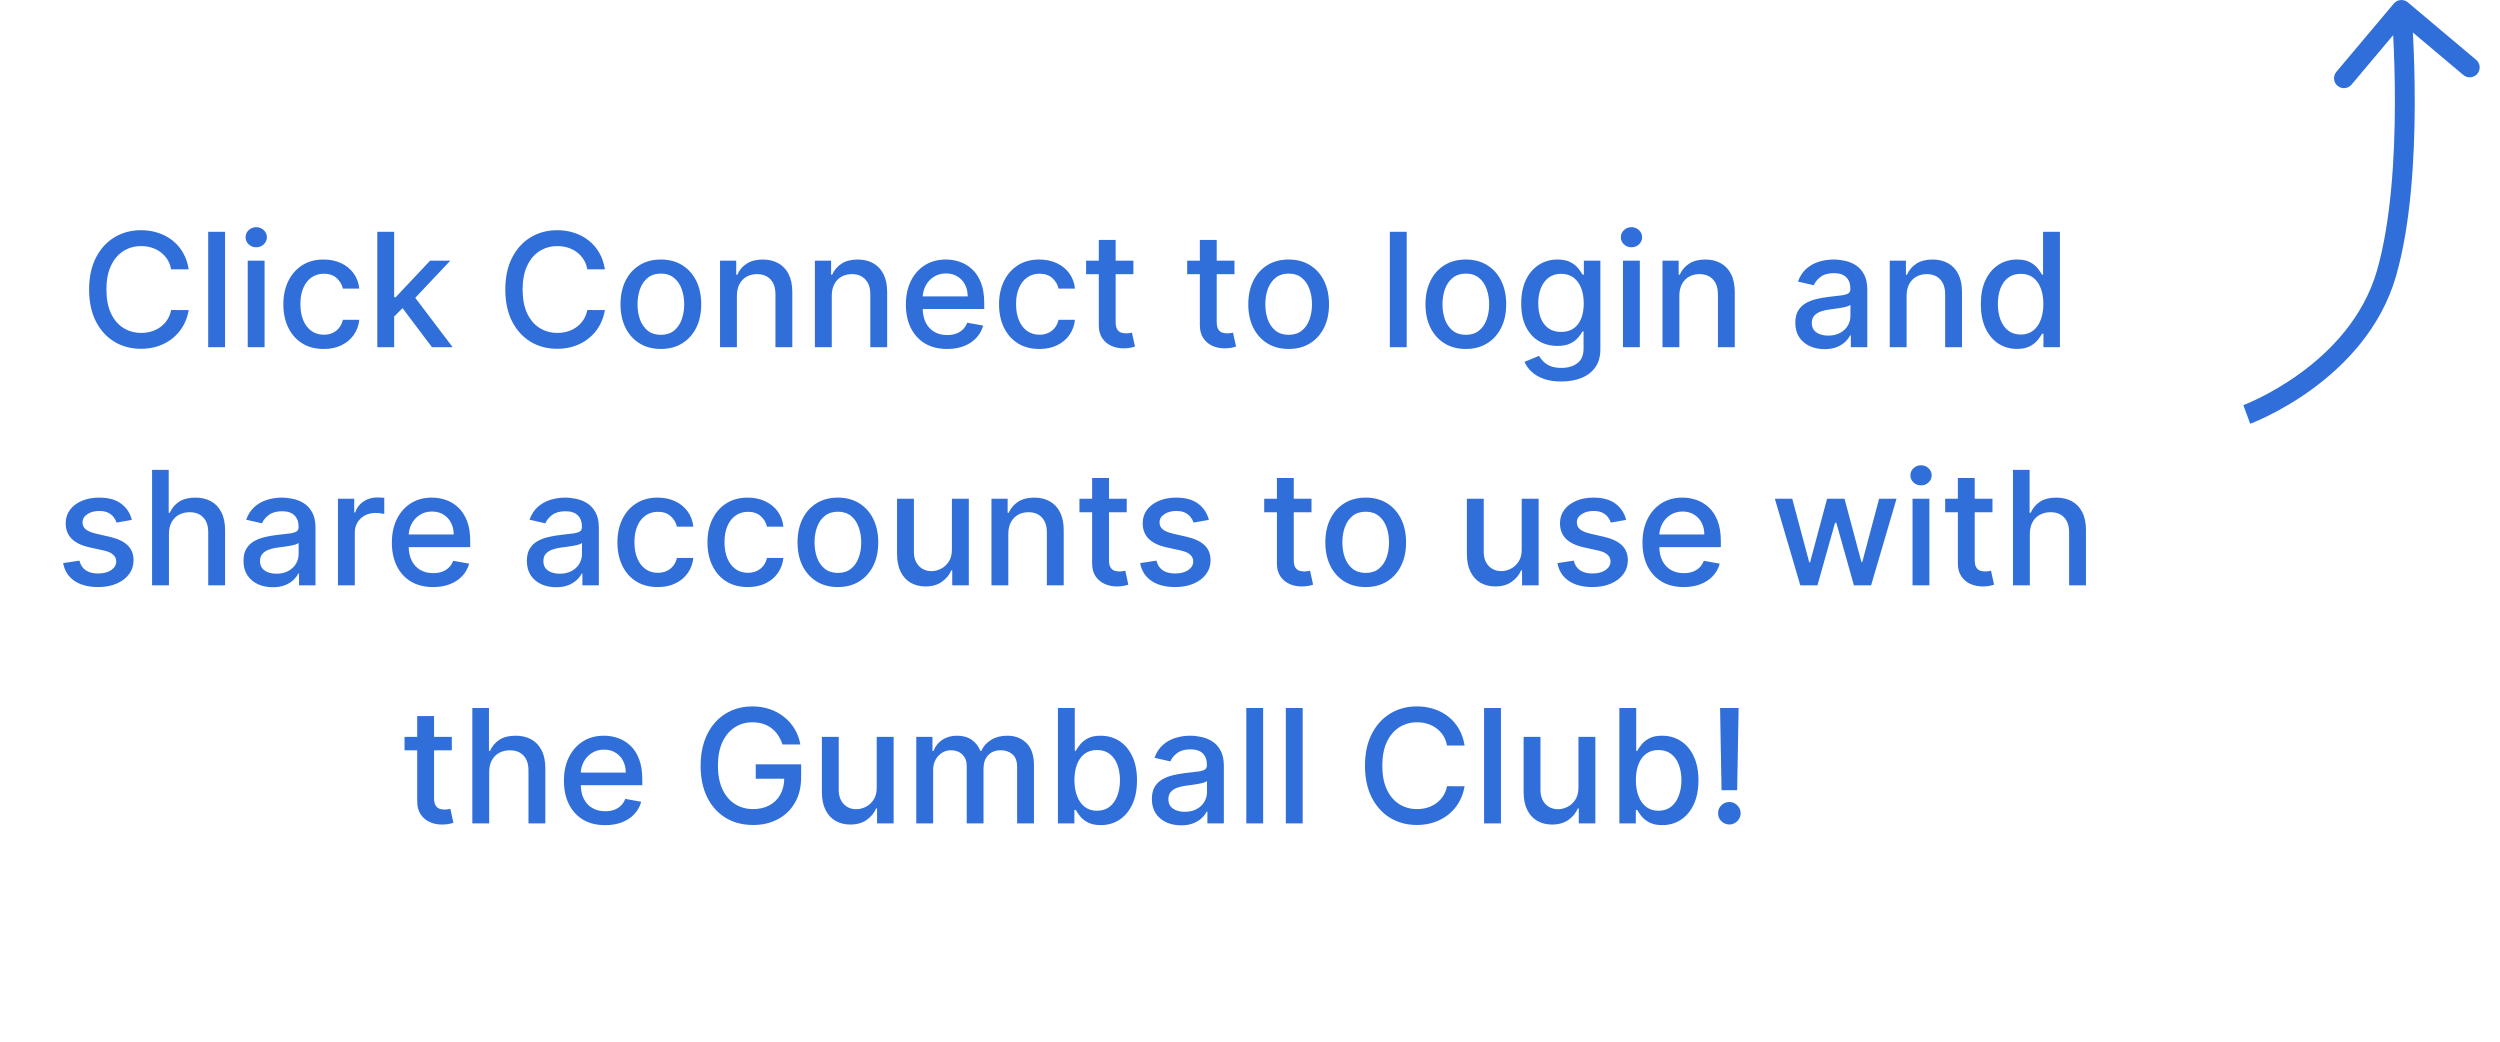 <svg width="252" height="105" viewBox="0 0 252 105" fill="none" xmlns="http://www.w3.org/2000/svg">
    <path
        d="M19.021 27.148H17.249C17.18 26.769 17.053 26.436 16.868 26.148C16.682 25.86 16.455 25.616 16.186 25.415C15.917 25.214 15.616 25.062 15.283 24.96C14.953 24.858 14.603 24.807 14.232 24.807C13.561 24.807 12.961 24.975 12.43 25.312C11.904 25.65 11.487 26.144 11.18 26.796C10.877 27.447 10.726 28.242 10.726 29.182C10.726 30.129 10.877 30.928 11.18 31.579C11.487 32.231 11.906 32.724 12.436 33.057C12.966 33.39 13.563 33.557 14.226 33.557C14.593 33.557 14.942 33.508 15.271 33.409C15.605 33.307 15.906 33.157 16.175 32.96C16.444 32.763 16.671 32.523 16.857 32.239C17.046 31.951 17.177 31.621 17.249 31.25L19.021 31.256C18.927 31.828 18.743 32.354 18.47 32.835C18.201 33.312 17.855 33.725 17.43 34.074C17.01 34.419 16.529 34.686 15.987 34.875C15.445 35.064 14.855 35.159 14.214 35.159C13.207 35.159 12.309 34.92 11.521 34.443C10.733 33.962 10.112 33.275 9.658 32.381C9.207 31.487 8.982 30.421 8.982 29.182C8.982 27.939 9.209 26.873 9.663 25.983C10.118 25.089 10.739 24.403 11.527 23.926C12.315 23.445 13.211 23.204 14.214 23.204C14.832 23.204 15.408 23.294 15.942 23.472C16.48 23.646 16.963 23.903 17.391 24.244C17.819 24.581 18.173 24.994 18.453 25.483C18.733 25.968 18.923 26.523 19.021 27.148ZM22.685 23.364V35H20.986V23.364H22.685ZM24.97 35V26.273H26.669V35H24.97ZM25.828 24.926C25.533 24.926 25.279 24.828 25.067 24.631C24.858 24.43 24.754 24.191 24.754 23.915C24.754 23.634 24.858 23.396 25.067 23.199C25.279 22.998 25.533 22.898 25.828 22.898C26.124 22.898 26.375 22.998 26.584 23.199C26.796 23.396 26.902 23.634 26.902 23.915C26.902 24.191 26.796 24.43 26.584 24.631C26.375 24.828 26.124 24.926 25.828 24.926ZM32.631 35.176C31.786 35.176 31.059 34.985 30.449 34.602C29.843 34.216 29.377 33.684 29.051 33.006C28.725 32.328 28.562 31.551 28.562 30.676C28.562 29.79 28.729 29.008 29.062 28.329C29.396 27.648 29.866 27.116 30.472 26.733C31.078 26.35 31.792 26.159 32.614 26.159C33.276 26.159 33.867 26.282 34.386 26.528C34.905 26.771 35.324 27.112 35.642 27.551C35.964 27.991 36.155 28.504 36.216 29.091H34.562C34.472 28.682 34.263 28.329 33.938 28.034C33.615 27.739 33.184 27.591 32.642 27.591C32.169 27.591 31.754 27.716 31.398 27.966C31.046 28.212 30.771 28.564 30.574 29.023C30.377 29.477 30.278 30.015 30.278 30.636C30.278 31.273 30.375 31.822 30.568 32.284C30.761 32.746 31.034 33.104 31.386 33.358C31.742 33.612 32.161 33.739 32.642 33.739C32.964 33.739 33.256 33.68 33.517 33.562C33.782 33.441 34.004 33.269 34.182 33.045C34.364 32.822 34.49 32.553 34.562 32.239H36.216C36.155 32.803 35.972 33.307 35.665 33.75C35.358 34.193 34.947 34.542 34.432 34.795C33.92 35.049 33.32 35.176 32.631 35.176ZM39.595 32.04L39.584 29.966H39.879L43.356 26.273H45.391L41.425 30.477H41.158L39.595 32.04ZM38.033 35V23.364H39.731V35H38.033ZM43.544 35L40.419 30.852L41.59 29.665L45.629 35H43.544ZM60.974 27.148H59.202C59.133 26.769 59.007 26.436 58.821 26.148C58.635 25.86 58.408 25.616 58.139 25.415C57.87 25.214 57.569 25.062 57.236 24.96C56.906 24.858 56.556 24.807 56.185 24.807C55.514 24.807 54.914 24.975 54.383 25.312C53.857 25.65 53.44 26.144 53.133 26.796C52.831 27.447 52.679 28.242 52.679 29.182C52.679 30.129 52.831 30.928 53.133 31.579C53.44 32.231 53.859 32.724 54.389 33.057C54.919 33.39 55.516 33.557 56.179 33.557C56.546 33.557 56.895 33.508 57.224 33.409C57.558 33.307 57.859 33.157 58.128 32.96C58.397 32.763 58.624 32.523 58.81 32.239C58.999 31.951 59.13 31.621 59.202 31.25L60.974 31.256C60.88 31.828 60.696 32.354 60.423 32.835C60.154 33.312 59.808 33.725 59.383 34.074C58.963 34.419 58.482 34.686 57.94 34.875C57.399 35.064 56.808 35.159 56.168 35.159C55.16 35.159 54.262 34.92 53.474 34.443C52.687 33.962 52.065 33.275 51.611 32.381C51.16 31.487 50.935 30.421 50.935 29.182C50.935 27.939 51.162 26.873 51.617 25.983C52.071 25.089 52.692 24.403 53.48 23.926C54.268 23.445 55.164 23.204 56.168 23.204C56.785 23.204 57.361 23.294 57.895 23.472C58.433 23.646 58.916 23.903 59.344 24.244C59.772 24.581 60.126 24.994 60.406 25.483C60.687 25.968 60.876 26.523 60.974 27.148ZM66.615 35.176C65.797 35.176 65.083 34.989 64.473 34.614C63.863 34.239 63.39 33.714 63.053 33.04C62.715 32.365 62.547 31.578 62.547 30.676C62.547 29.771 62.715 28.979 63.053 28.301C63.39 27.623 63.863 27.097 64.473 26.722C65.083 26.347 65.797 26.159 66.615 26.159C67.433 26.159 68.147 26.347 68.757 26.722C69.367 27.097 69.84 27.623 70.178 28.301C70.515 28.979 70.683 29.771 70.683 30.676C70.683 31.578 70.515 32.365 70.178 33.04C69.84 33.714 69.367 34.239 68.757 34.614C68.147 34.989 67.433 35.176 66.615 35.176ZM66.621 33.75C67.151 33.75 67.59 33.61 67.939 33.33C68.287 33.049 68.545 32.676 68.712 32.21C68.882 31.744 68.967 31.231 68.967 30.671C68.967 30.114 68.882 29.602 68.712 29.136C68.545 28.667 68.287 28.29 67.939 28.006C67.59 27.722 67.151 27.579 66.621 27.579C66.087 27.579 65.644 27.722 65.291 28.006C64.943 28.29 64.683 28.667 64.513 29.136C64.346 29.602 64.263 30.114 64.263 30.671C64.263 31.231 64.346 31.744 64.513 32.21C64.683 32.676 64.943 33.049 65.291 33.33C65.644 33.61 66.087 33.75 66.621 33.75ZM74.278 29.818V35H72.579V26.273H74.21V27.693H74.318C74.519 27.231 74.833 26.86 75.261 26.579C75.693 26.299 76.237 26.159 76.892 26.159C77.487 26.159 78.008 26.284 78.454 26.534C78.901 26.78 79.248 27.148 79.494 27.636C79.74 28.125 79.864 28.729 79.864 29.449V35H78.165V29.653C78.165 29.021 78 28.526 77.671 28.171C77.341 27.811 76.888 27.631 76.312 27.631C75.919 27.631 75.568 27.716 75.261 27.886C74.958 28.057 74.718 28.307 74.54 28.636C74.365 28.962 74.278 29.356 74.278 29.818ZM83.841 29.818V35H82.142V26.273H83.773V27.693H83.881C84.081 27.231 84.396 26.86 84.824 26.579C85.256 26.299 85.799 26.159 86.454 26.159C87.049 26.159 87.57 26.284 88.017 26.534C88.464 26.78 88.811 27.148 89.057 27.636C89.303 28.125 89.426 28.729 89.426 29.449V35H87.727V29.653C87.727 29.021 87.562 28.526 87.233 28.171C86.903 27.811 86.451 27.631 85.875 27.631C85.481 27.631 85.131 27.716 84.824 27.886C84.521 28.057 84.28 28.307 84.102 28.636C83.928 28.962 83.841 29.356 83.841 29.818ZM95.466 35.176C94.606 35.176 93.865 34.992 93.244 34.625C92.627 34.254 92.15 33.733 91.812 33.062C91.479 32.388 91.312 31.599 91.312 30.693C91.312 29.799 91.479 29.011 91.812 28.329C92.15 27.648 92.619 27.116 93.222 26.733C93.828 26.35 94.536 26.159 95.347 26.159C95.839 26.159 96.316 26.241 96.778 26.403C97.24 26.566 97.655 26.822 98.023 27.171C98.39 27.519 98.68 27.972 98.892 28.528C99.104 29.081 99.21 29.754 99.21 30.546V31.148H92.273V29.875H97.546C97.546 29.428 97.454 29.032 97.273 28.688C97.091 28.339 96.835 28.064 96.506 27.864C96.18 27.663 95.797 27.562 95.358 27.562C94.881 27.562 94.464 27.68 94.108 27.915C93.756 28.146 93.483 28.449 93.29 28.824C93.1 29.195 93.006 29.599 93.006 30.034V31.028C93.006 31.612 93.108 32.108 93.312 32.517C93.521 32.926 93.811 33.239 94.182 33.455C94.553 33.667 94.987 33.773 95.483 33.773C95.805 33.773 96.099 33.727 96.364 33.636C96.629 33.542 96.858 33.401 97.051 33.216C97.244 33.03 97.392 32.801 97.494 32.528L99.102 32.818C98.974 33.292 98.742 33.706 98.409 34.062C98.079 34.415 97.665 34.689 97.165 34.886C96.669 35.08 96.102 35.176 95.466 35.176ZM104.771 35.176C103.927 35.176 103.199 34.985 102.589 34.602C101.983 34.216 101.518 33.684 101.192 33.006C100.866 32.328 100.703 31.551 100.703 30.676C100.703 29.79 100.87 29.008 101.203 28.329C101.536 27.648 102.006 27.116 102.612 26.733C103.218 26.35 103.932 26.159 104.754 26.159C105.417 26.159 106.008 26.282 106.527 26.528C107.046 26.771 107.464 27.112 107.783 27.551C108.105 27.991 108.296 28.504 108.357 29.091H106.703C106.612 28.682 106.404 28.329 106.078 28.034C105.756 27.739 105.324 27.591 104.783 27.591C104.309 27.591 103.894 27.716 103.538 27.966C103.186 28.212 102.911 28.564 102.714 29.023C102.518 29.477 102.419 30.015 102.419 30.636C102.419 31.273 102.516 31.822 102.709 32.284C102.902 32.746 103.175 33.104 103.527 33.358C103.883 33.612 104.302 33.739 104.783 33.739C105.105 33.739 105.396 33.68 105.658 33.562C105.923 33.441 106.144 33.269 106.322 33.045C106.504 32.822 106.631 32.553 106.703 32.239H108.357C108.296 32.803 108.112 33.307 107.805 33.75C107.499 34.193 107.088 34.542 106.572 34.795C106.061 35.049 105.461 35.176 104.771 35.176ZM114.247 26.273V27.636H109.48V26.273H114.247ZM110.759 24.182H112.457V32.438C112.457 32.767 112.507 33.015 112.605 33.182C112.704 33.345 112.83 33.456 112.986 33.517C113.145 33.574 113.317 33.602 113.503 33.602C113.639 33.602 113.759 33.593 113.861 33.574C113.963 33.555 114.043 33.54 114.099 33.528L114.406 34.932C114.308 34.97 114.168 35.008 113.986 35.045C113.804 35.087 113.577 35.11 113.304 35.114C112.857 35.121 112.44 35.042 112.054 34.875C111.668 34.708 111.355 34.451 111.116 34.102C110.878 33.754 110.759 33.316 110.759 32.79V24.182ZM124.435 26.273V27.636H119.668V26.273H124.435ZM120.946 24.182H122.645V32.438C122.645 32.767 122.694 33.015 122.793 33.182C122.891 33.345 123.018 33.456 123.173 33.517C123.332 33.574 123.505 33.602 123.69 33.602C123.827 33.602 123.946 33.593 124.048 33.574C124.151 33.555 124.23 33.54 124.287 33.528L124.594 34.932C124.495 34.97 124.355 35.008 124.173 35.045C123.991 35.087 123.764 35.11 123.491 35.114C123.045 35.121 122.628 35.042 122.241 34.875C121.855 34.708 121.543 34.451 121.304 34.102C121.065 33.754 120.946 33.316 120.946 32.79V24.182ZM129.896 35.176C129.078 35.176 128.364 34.989 127.754 34.614C127.144 34.239 126.671 33.714 126.334 33.04C125.997 32.365 125.828 31.578 125.828 30.676C125.828 29.771 125.997 28.979 126.334 28.301C126.671 27.623 127.144 27.097 127.754 26.722C128.364 26.347 129.078 26.159 129.896 26.159C130.714 26.159 131.429 26.347 132.038 26.722C132.648 27.097 133.122 27.623 133.459 28.301C133.796 28.979 133.964 29.771 133.964 30.676C133.964 31.578 133.796 32.365 133.459 33.04C133.122 33.714 132.648 34.239 132.038 34.614C131.429 34.989 130.714 35.176 129.896 35.176ZM129.902 33.75C130.432 33.75 130.872 33.61 131.22 33.33C131.569 33.049 131.826 32.676 131.993 32.21C132.163 31.744 132.249 31.231 132.249 30.671C132.249 30.114 132.163 29.602 131.993 29.136C131.826 28.667 131.569 28.29 131.22 28.006C130.872 27.722 130.432 27.579 129.902 27.579C129.368 27.579 128.925 27.722 128.572 28.006C128.224 28.29 127.964 28.667 127.794 29.136C127.627 29.602 127.544 30.114 127.544 30.671C127.544 31.231 127.627 31.744 127.794 32.21C127.964 32.676 128.224 33.049 128.572 33.33C128.925 33.61 129.368 33.75 129.902 33.75ZM141.794 23.364V35H140.095V23.364H141.794ZM147.756 35.176C146.938 35.176 146.223 34.989 145.614 34.614C145.004 34.239 144.53 33.714 144.193 33.04C143.856 32.365 143.688 31.578 143.688 30.676C143.688 29.771 143.856 28.979 144.193 28.301C144.53 27.623 145.004 27.097 145.614 26.722C146.223 26.347 146.938 26.159 147.756 26.159C148.574 26.159 149.288 26.347 149.898 26.722C150.508 27.097 150.981 27.623 151.318 28.301C151.655 28.979 151.824 29.771 151.824 30.676C151.824 31.578 151.655 32.365 151.318 33.04C150.981 33.714 150.508 34.239 149.898 34.614C149.288 34.989 148.574 35.176 147.756 35.176ZM147.761 33.75C148.292 33.75 148.731 33.61 149.08 33.33C149.428 33.049 149.686 32.676 149.852 32.21C150.023 31.744 150.108 31.231 150.108 30.671C150.108 30.114 150.023 29.602 149.852 29.136C149.686 28.667 149.428 28.29 149.08 28.006C148.731 27.722 148.292 27.579 147.761 27.579C147.227 27.579 146.784 27.722 146.432 28.006C146.083 28.29 145.824 28.667 145.653 29.136C145.487 29.602 145.403 30.114 145.403 30.671C145.403 31.231 145.487 31.744 145.653 32.21C145.824 32.676 146.083 33.049 146.432 33.33C146.784 33.61 147.227 33.75 147.761 33.75ZM157.379 38.455C156.686 38.455 156.089 38.364 155.589 38.182C155.093 38 154.688 37.76 154.374 37.46C154.059 37.161 153.824 36.833 153.669 36.477L155.129 35.875C155.232 36.042 155.368 36.218 155.538 36.403C155.713 36.593 155.947 36.754 156.243 36.886C156.542 37.019 156.927 37.085 157.396 37.085C158.04 37.085 158.572 36.928 158.993 36.614C159.413 36.303 159.624 35.807 159.624 35.125V33.409H159.516C159.413 33.595 159.266 33.801 159.072 34.028C158.883 34.256 158.622 34.453 158.288 34.619C157.955 34.786 157.521 34.869 156.987 34.869C156.298 34.869 155.677 34.708 155.124 34.386C154.574 34.061 154.139 33.581 153.817 32.949C153.499 32.312 153.339 31.53 153.339 30.602C153.339 29.674 153.497 28.879 153.811 28.216C154.129 27.553 154.565 27.046 155.118 26.693C155.671 26.337 156.298 26.159 156.999 26.159C157.54 26.159 157.978 26.25 158.311 26.432C158.644 26.61 158.904 26.818 159.089 27.057C159.279 27.296 159.425 27.506 159.527 27.688H159.652V26.273H161.317V35.193C161.317 35.943 161.143 36.559 160.794 37.04C160.446 37.521 159.974 37.877 159.379 38.108C158.788 38.339 158.122 38.455 157.379 38.455ZM157.362 33.46C157.851 33.46 158.264 33.347 158.601 33.119C158.942 32.888 159.199 32.559 159.374 32.131C159.552 31.699 159.641 31.182 159.641 30.579C159.641 29.992 159.554 29.475 159.379 29.028C159.205 28.581 158.949 28.233 158.612 27.983C158.275 27.729 157.858 27.602 157.362 27.602C156.851 27.602 156.425 27.735 156.084 28C155.743 28.261 155.485 28.617 155.311 29.068C155.141 29.519 155.055 30.023 155.055 30.579C155.055 31.151 155.143 31.653 155.317 32.085C155.491 32.517 155.749 32.854 156.089 33.097C156.434 33.339 156.858 33.46 157.362 33.46ZM163.595 35V26.273H165.294V35H163.595ZM164.453 24.926C164.158 24.926 163.904 24.828 163.692 24.631C163.483 24.43 163.379 24.191 163.379 23.915C163.379 23.634 163.483 23.396 163.692 23.199C163.904 22.998 164.158 22.898 164.453 22.898C164.749 22.898 165 22.998 165.209 23.199C165.421 23.396 165.527 23.634 165.527 23.915C165.527 24.191 165.421 24.43 165.209 24.631C165 24.828 164.749 24.926 164.453 24.926ZM169.278 29.818V35H167.58V26.273H169.21V27.693H169.318C169.519 27.231 169.833 26.86 170.261 26.579C170.693 26.299 171.237 26.159 171.892 26.159C172.487 26.159 173.008 26.284 173.455 26.534C173.902 26.78 174.248 27.148 174.494 27.636C174.741 28.125 174.864 28.729 174.864 29.449V35H173.165V29.653C173.165 29.021 173 28.526 172.67 28.171C172.341 27.811 171.888 27.631 171.312 27.631C170.919 27.631 170.568 27.716 170.261 27.886C169.958 28.057 169.718 28.307 169.54 28.636C169.366 28.962 169.278 29.356 169.278 29.818ZM183.916 35.193C183.363 35.193 182.863 35.091 182.416 34.886C181.969 34.678 181.615 34.377 181.354 33.983C181.096 33.589 180.967 33.106 180.967 32.534C180.967 32.042 181.062 31.636 181.251 31.318C181.441 31 181.696 30.748 182.018 30.562C182.34 30.377 182.7 30.237 183.098 30.142C183.496 30.047 183.901 29.975 184.314 29.926C184.837 29.866 185.261 29.816 185.587 29.778C185.912 29.737 186.149 29.671 186.297 29.579C186.445 29.489 186.518 29.341 186.518 29.136V29.097C186.518 28.6 186.378 28.216 186.098 27.943C185.821 27.671 185.409 27.534 184.859 27.534C184.287 27.534 183.837 27.661 183.507 27.915C183.181 28.165 182.956 28.443 182.831 28.75L181.234 28.386C181.424 27.856 181.7 27.428 182.064 27.102C182.431 26.773 182.854 26.534 183.331 26.386C183.808 26.235 184.31 26.159 184.837 26.159C185.185 26.159 185.554 26.201 185.945 26.284C186.339 26.364 186.706 26.511 187.047 26.727C187.392 26.943 187.674 27.252 187.893 27.653C188.113 28.051 188.223 28.568 188.223 29.204V35H186.564V33.807H186.496C186.386 34.026 186.221 34.242 186.001 34.455C185.782 34.667 185.5 34.843 185.155 34.983C184.81 35.123 184.397 35.193 183.916 35.193ZM184.286 33.83C184.755 33.83 185.157 33.737 185.49 33.551C185.827 33.365 186.083 33.123 186.257 32.824C186.435 32.521 186.524 32.197 186.524 31.852V30.727C186.464 30.788 186.346 30.845 186.172 30.898C186.001 30.947 185.806 30.991 185.587 31.028C185.367 31.062 185.153 31.095 184.945 31.125C184.736 31.151 184.562 31.174 184.422 31.193C184.092 31.235 183.791 31.305 183.518 31.403C183.25 31.502 183.034 31.644 182.871 31.829C182.712 32.011 182.632 32.254 182.632 32.557C182.632 32.977 182.787 33.295 183.098 33.511C183.409 33.724 183.804 33.83 184.286 33.83ZM192.185 29.818V35H190.486V26.273H192.116V27.693H192.224C192.425 27.231 192.74 26.86 193.168 26.579C193.599 26.299 194.143 26.159 194.798 26.159C195.393 26.159 195.914 26.284 196.361 26.534C196.808 26.78 197.154 27.148 197.401 27.636C197.647 28.125 197.77 28.729 197.77 29.449V35H196.071V29.653C196.071 29.021 195.906 28.526 195.577 28.171C195.247 27.811 194.795 27.631 194.219 27.631C193.825 27.631 193.474 27.716 193.168 27.886C192.865 28.057 192.624 28.307 192.446 28.636C192.272 28.962 192.185 29.356 192.185 29.818ZM203.315 35.17C202.611 35.17 201.982 34.99 201.429 34.631C200.88 34.267 200.448 33.75 200.134 33.08C199.823 32.405 199.668 31.597 199.668 30.653C199.668 29.71 199.825 28.903 200.139 28.233C200.457 27.562 200.893 27.049 201.446 26.693C201.999 26.337 202.626 26.159 203.327 26.159C203.868 26.159 204.304 26.25 204.634 26.432C204.967 26.61 205.224 26.818 205.406 27.057C205.592 27.296 205.736 27.506 205.838 27.688H205.94V23.364H207.639V35H205.98V33.642H205.838C205.736 33.828 205.588 34.04 205.395 34.278C205.205 34.517 204.944 34.725 204.611 34.903C204.277 35.081 203.846 35.17 203.315 35.17ZM203.69 33.722C204.179 33.722 204.592 33.593 204.929 33.335C205.27 33.074 205.527 32.712 205.702 32.25C205.88 31.788 205.969 31.25 205.969 30.636C205.969 30.03 205.882 29.5 205.707 29.046C205.533 28.591 205.277 28.237 204.94 27.983C204.603 27.729 204.187 27.602 203.69 27.602C203.179 27.602 202.753 27.735 202.412 28C202.071 28.265 201.813 28.627 201.639 29.085C201.469 29.544 201.384 30.061 201.384 30.636C201.384 31.22 201.471 31.744 201.645 32.21C201.819 32.676 202.077 33.045 202.418 33.318C202.762 33.587 203.187 33.722 203.69 33.722ZM13.291 52.403L11.751 52.676C11.687 52.479 11.585 52.292 11.445 52.114C11.308 51.936 11.123 51.79 10.888 51.676C10.653 51.562 10.359 51.506 10.007 51.506C9.526 51.506 9.125 51.614 8.803 51.83C8.481 52.042 8.32 52.316 8.32 52.653C8.32 52.945 8.428 53.18 8.643 53.358C8.859 53.536 9.208 53.682 9.689 53.795L11.075 54.114C11.878 54.299 12.477 54.585 12.871 54.972C13.265 55.358 13.462 55.86 13.462 56.477C13.462 57 13.31 57.466 13.007 57.875C12.708 58.28 12.289 58.599 11.751 58.83C11.217 59.061 10.598 59.176 9.893 59.176C8.916 59.176 8.119 58.968 7.501 58.551C6.884 58.131 6.505 57.534 6.365 56.761L8.007 56.511C8.109 56.939 8.32 57.263 8.638 57.483C8.956 57.699 9.371 57.807 9.882 57.807C10.439 57.807 10.884 57.691 11.217 57.46C11.551 57.225 11.717 56.939 11.717 56.602C11.717 56.33 11.615 56.1 11.411 55.915C11.21 55.729 10.901 55.589 10.484 55.494L9.007 55.17C8.193 54.985 7.59 54.689 7.2 54.284C6.814 53.879 6.621 53.365 6.621 52.744C6.621 52.229 6.765 51.778 7.053 51.392C7.34 51.006 7.738 50.705 8.246 50.489C8.753 50.269 9.335 50.159 9.99 50.159C10.933 50.159 11.676 50.364 12.217 50.773C12.759 51.178 13.117 51.722 13.291 52.403ZM17.028 53.818V59H15.329V47.364H17.006V51.693H17.114C17.318 51.224 17.631 50.85 18.051 50.574C18.472 50.297 19.021 50.159 19.699 50.159C20.297 50.159 20.82 50.282 21.267 50.528C21.718 50.775 22.066 51.142 22.312 51.631C22.562 52.115 22.688 52.722 22.688 53.449V59H20.989V53.653C20.989 53.013 20.824 52.517 20.494 52.165C20.165 51.809 19.706 51.631 19.119 51.631C18.718 51.631 18.358 51.716 18.04 51.886C17.725 52.057 17.477 52.307 17.296 52.636C17.117 52.962 17.028 53.356 17.028 53.818ZM27.494 59.193C26.941 59.193 26.441 59.091 25.994 58.886C25.547 58.678 25.193 58.377 24.932 57.983C24.674 57.589 24.546 57.106 24.546 56.534C24.546 56.042 24.64 55.636 24.829 55.318C25.019 55 25.275 54.748 25.597 54.562C25.919 54.377 26.278 54.237 26.676 54.142C27.074 54.047 27.479 53.975 27.892 53.926C28.415 53.865 28.839 53.816 29.165 53.778C29.491 53.737 29.727 53.67 29.875 53.58C30.023 53.489 30.097 53.341 30.097 53.136V53.097C30.097 52.6 29.956 52.216 29.676 51.943C29.4 51.67 28.987 51.534 28.438 51.534C27.866 51.534 27.415 51.661 27.085 51.915C26.759 52.165 26.534 52.443 26.409 52.75L24.812 52.386C25.002 51.856 25.278 51.428 25.642 51.102C26.009 50.773 26.432 50.534 26.909 50.386C27.386 50.235 27.888 50.159 28.415 50.159C28.763 50.159 29.133 50.201 29.523 50.284C29.917 50.364 30.284 50.511 30.625 50.727C30.97 50.943 31.252 51.252 31.472 51.653C31.691 52.051 31.801 52.568 31.801 53.205V59H30.142V57.807H30.074C29.964 58.026 29.799 58.242 29.579 58.455C29.36 58.667 29.078 58.843 28.733 58.983C28.388 59.123 27.975 59.193 27.494 59.193ZM27.864 57.83C28.333 57.83 28.735 57.737 29.068 57.551C29.405 57.365 29.661 57.123 29.835 56.824C30.013 56.521 30.102 56.197 30.102 55.852V54.727C30.042 54.788 29.924 54.845 29.75 54.898C29.579 54.947 29.384 54.99 29.165 55.028C28.945 55.062 28.731 55.095 28.523 55.125C28.314 55.151 28.14 55.174 28 55.193C27.671 55.235 27.369 55.305 27.097 55.403C26.828 55.502 26.612 55.644 26.449 55.83C26.29 56.011 26.21 56.254 26.21 56.557C26.21 56.977 26.366 57.295 26.676 57.511C26.987 57.724 27.383 57.83 27.864 57.83ZM34.064 59V50.273H35.706V51.659H35.797C35.956 51.189 36.236 50.82 36.638 50.551C37.043 50.278 37.501 50.142 38.013 50.142C38.119 50.142 38.244 50.146 38.388 50.153C38.535 50.161 38.651 50.17 38.734 50.182V51.807C38.666 51.788 38.545 51.767 38.371 51.744C38.197 51.718 38.022 51.705 37.848 51.705C37.447 51.705 37.089 51.79 36.774 51.96C36.464 52.127 36.217 52.36 36.035 52.659C35.854 52.955 35.763 53.292 35.763 53.67V59H34.064ZM43.653 59.176C42.794 59.176 42.053 58.992 41.432 58.625C40.814 58.254 40.337 57.733 40 57.062C39.667 56.388 39.5 55.599 39.5 54.693C39.5 53.799 39.667 53.011 40 52.33C40.337 51.648 40.807 51.115 41.409 50.733C42.015 50.35 42.724 50.159 43.534 50.159C44.026 50.159 44.504 50.24 44.966 50.403C45.428 50.566 45.843 50.822 46.21 51.17C46.578 51.519 46.867 51.972 47.08 52.528C47.292 53.081 47.398 53.754 47.398 54.545V55.148H40.46V53.875H45.733C45.733 53.428 45.642 53.032 45.46 52.688C45.278 52.339 45.023 52.064 44.693 51.864C44.367 51.663 43.985 51.562 43.545 51.562C43.068 51.562 42.651 51.68 42.295 51.915C41.943 52.146 41.67 52.449 41.477 52.824C41.288 53.195 41.193 53.599 41.193 54.034V55.028C41.193 55.612 41.295 56.108 41.5 56.517C41.708 56.926 41.998 57.239 42.369 57.455C42.74 57.667 43.174 57.773 43.67 57.773C43.992 57.773 44.286 57.727 44.551 57.636C44.816 57.542 45.045 57.401 45.239 57.216C45.432 57.03 45.58 56.801 45.682 56.528L47.29 56.818C47.161 57.292 46.93 57.706 46.597 58.062C46.267 58.415 45.852 58.689 45.352 58.886C44.856 59.08 44.29 59.176 43.653 59.176ZM56.057 59.193C55.504 59.193 55.004 59.091 54.557 58.886C54.11 58.678 53.756 58.377 53.494 57.983C53.237 57.589 53.108 57.106 53.108 56.534C53.108 56.042 53.203 55.636 53.392 55.318C53.581 55 53.837 54.748 54.159 54.562C54.481 54.377 54.841 54.237 55.239 54.142C55.636 54.047 56.042 53.975 56.455 53.926C56.977 53.865 57.401 53.816 57.727 53.778C58.053 53.737 58.29 53.67 58.438 53.58C58.585 53.489 58.659 53.341 58.659 53.136V53.097C58.659 52.6 58.519 52.216 58.239 51.943C57.962 51.67 57.549 51.534 57 51.534C56.428 51.534 55.977 51.661 55.648 51.915C55.322 52.165 55.097 52.443 54.972 52.75L53.375 52.386C53.564 51.856 53.841 51.428 54.205 51.102C54.572 50.773 54.994 50.534 55.472 50.386C55.949 50.235 56.451 50.159 56.977 50.159C57.326 50.159 57.695 50.201 58.085 50.284C58.479 50.364 58.847 50.511 59.188 50.727C59.532 50.943 59.814 51.252 60.034 51.653C60.254 52.051 60.364 52.568 60.364 53.205V59H58.705V57.807H58.636C58.526 58.026 58.362 58.242 58.142 58.455C57.922 58.667 57.64 58.843 57.295 58.983C56.951 59.123 56.538 59.193 56.057 59.193ZM56.426 57.83C56.896 57.83 57.297 57.737 57.631 57.551C57.968 57.365 58.224 57.123 58.398 56.824C58.576 56.521 58.665 56.197 58.665 55.852V54.727C58.604 54.788 58.487 54.845 58.312 54.898C58.142 54.947 57.947 54.99 57.727 55.028C57.508 55.062 57.294 55.095 57.085 55.125C56.877 55.151 56.703 55.174 56.562 55.193C56.233 55.235 55.932 55.305 55.659 55.403C55.39 55.502 55.174 55.644 55.011 55.83C54.852 56.011 54.773 56.254 54.773 56.557C54.773 56.977 54.928 57.295 55.239 57.511C55.549 57.724 55.945 57.83 56.426 57.83ZM66.303 59.176C65.458 59.176 64.731 58.985 64.121 58.602C63.515 58.216 63.049 57.684 62.723 57.006C62.397 56.328 62.234 55.551 62.234 54.676C62.234 53.79 62.401 53.008 62.734 52.33C63.068 51.648 63.537 51.115 64.144 50.733C64.749 50.35 65.463 50.159 66.285 50.159C66.948 50.159 67.539 50.282 68.058 50.528C68.577 50.771 68.996 51.112 69.314 51.551C69.636 51.99 69.827 52.504 69.888 53.091H68.234C68.144 52.682 67.935 52.33 67.609 52.034C67.287 51.739 66.856 51.591 66.314 51.591C65.84 51.591 65.426 51.716 65.07 51.966C64.717 52.212 64.443 52.564 64.246 53.023C64.049 53.477 63.95 54.015 63.95 54.636C63.95 55.273 64.047 55.822 64.24 56.284C64.433 56.746 64.706 57.104 65.058 57.358C65.414 57.612 65.833 57.739 66.314 57.739C66.636 57.739 66.928 57.68 67.189 57.562C67.454 57.441 67.676 57.269 67.854 57.045C68.035 56.822 68.162 56.553 68.234 56.239H69.888C69.827 56.803 69.644 57.307 69.337 57.75C69.03 58.193 68.619 58.542 68.104 58.795C67.592 59.049 66.992 59.176 66.303 59.176ZM75.381 59.176C74.536 59.176 73.809 58.985 73.199 58.602C72.593 58.216 72.127 57.684 71.801 57.006C71.475 56.328 71.312 55.551 71.312 54.676C71.312 53.79 71.479 53.008 71.812 52.33C72.146 51.648 72.615 51.115 73.222 50.733C73.828 50.35 74.542 50.159 75.364 50.159C76.026 50.159 76.617 50.282 77.136 50.528C77.655 50.771 78.074 51.112 78.392 51.551C78.714 51.99 78.905 52.504 78.966 53.091H77.312C77.222 52.682 77.013 52.33 76.688 52.034C76.365 51.739 75.934 51.591 75.392 51.591C74.919 51.591 74.504 51.716 74.148 51.966C73.796 52.212 73.521 52.564 73.324 53.023C73.127 53.477 73.028 54.015 73.028 54.636C73.028 55.273 73.125 55.822 73.318 56.284C73.511 56.746 73.784 57.104 74.136 57.358C74.492 57.612 74.911 57.739 75.392 57.739C75.714 57.739 76.006 57.68 76.267 57.562C76.532 57.441 76.754 57.269 76.932 57.045C77.114 56.822 77.24 56.553 77.312 56.239H78.966C78.905 56.803 78.722 57.307 78.415 57.75C78.108 58.193 77.697 58.542 77.182 58.795C76.671 59.049 76.07 59.176 75.381 59.176ZM84.459 59.176C83.641 59.176 82.927 58.989 82.317 58.614C81.707 58.239 81.233 57.714 80.896 57.04C80.559 56.365 80.391 55.578 80.391 54.676C80.391 53.771 80.559 52.979 80.896 52.301C81.233 51.623 81.707 51.097 82.317 50.722C82.927 50.347 83.641 50.159 84.459 50.159C85.277 50.159 85.991 50.347 86.601 50.722C87.211 51.097 87.684 51.623 88.021 52.301C88.358 52.979 88.527 53.771 88.527 54.676C88.527 55.578 88.358 56.365 88.021 57.04C87.684 57.714 87.211 58.239 86.601 58.614C85.991 58.989 85.277 59.176 84.459 59.176ZM84.465 57.75C84.995 57.75 85.434 57.61 85.783 57.33C86.131 57.049 86.389 56.676 86.555 56.21C86.726 55.744 86.811 55.231 86.811 54.67C86.811 54.114 86.726 53.602 86.555 53.136C86.389 52.667 86.131 52.29 85.783 52.006C85.434 51.722 84.995 51.58 84.465 51.58C83.93 51.58 83.487 51.722 83.135 52.006C82.787 52.29 82.527 52.667 82.356 53.136C82.19 53.602 82.106 54.114 82.106 54.67C82.106 55.231 82.19 55.744 82.356 56.21C82.527 56.676 82.787 57.049 83.135 57.33C83.487 57.61 83.93 57.75 84.465 57.75ZM95.952 55.381V50.273H97.656V59H95.986V57.489H95.895C95.694 57.955 95.372 58.343 94.929 58.653C94.49 58.96 93.942 59.114 93.287 59.114C92.726 59.114 92.23 58.99 91.798 58.744C91.37 58.494 91.033 58.125 90.787 57.636C90.544 57.148 90.423 56.544 90.423 55.824V50.273H92.122V55.619C92.122 56.214 92.287 56.688 92.617 57.04C92.946 57.392 93.374 57.568 93.901 57.568C94.219 57.568 94.535 57.489 94.849 57.33C95.168 57.17 95.431 56.93 95.639 56.608C95.851 56.286 95.956 55.877 95.952 55.381ZM101.638 53.818V59H99.939V50.273H101.57V51.693H101.678C101.878 51.231 102.193 50.86 102.621 50.58C103.053 50.299 103.596 50.159 104.251 50.159C104.846 50.159 105.367 50.284 105.814 50.534C106.261 50.78 106.607 51.148 106.854 51.636C107.1 52.125 107.223 52.729 107.223 53.449V59H105.524V53.653C105.524 53.021 105.359 52.526 105.03 52.17C104.7 51.811 104.248 51.631 103.672 51.631C103.278 51.631 102.928 51.716 102.621 51.886C102.318 52.057 102.077 52.307 101.899 52.636C101.725 52.962 101.638 53.356 101.638 53.818ZM113.575 50.273V51.636H108.808V50.273H113.575ZM110.087 48.182H111.786V56.438C111.786 56.767 111.835 57.015 111.933 57.182C112.032 57.345 112.159 57.456 112.314 57.517C112.473 57.574 112.645 57.602 112.831 57.602C112.967 57.602 113.087 57.593 113.189 57.574C113.291 57.555 113.371 57.54 113.428 57.528L113.734 58.932C113.636 58.97 113.496 59.008 113.314 59.045C113.132 59.087 112.905 59.11 112.632 59.114C112.185 59.121 111.768 59.042 111.382 58.875C110.996 58.708 110.683 58.451 110.445 58.102C110.206 57.754 110.087 57.316 110.087 56.79V48.182ZM121.854 52.403L120.314 52.676C120.25 52.479 120.147 52.292 120.007 52.114C119.871 51.936 119.685 51.79 119.45 51.676C119.215 51.562 118.922 51.506 118.57 51.506C118.089 51.506 117.687 51.614 117.365 51.83C117.043 52.042 116.882 52.316 116.882 52.653C116.882 52.945 116.99 53.18 117.206 53.358C117.422 53.536 117.77 53.682 118.251 53.795L119.638 54.114C120.441 54.299 121.039 54.585 121.433 54.972C121.827 55.358 122.024 55.86 122.024 56.477C122.024 57 121.873 57.466 121.57 57.875C121.27 58.28 120.852 58.599 120.314 58.83C119.78 59.061 119.161 59.176 118.456 59.176C117.479 59.176 116.681 58.968 116.064 58.551C115.446 58.131 115.068 57.534 114.928 56.761L116.57 56.511C116.672 56.939 116.882 57.263 117.2 57.483C117.518 57.699 117.933 57.807 118.445 57.807C119.001 57.807 119.446 57.691 119.78 57.46C120.113 57.225 120.28 56.939 120.28 56.602C120.28 56.33 120.178 56.1 119.973 55.915C119.772 55.729 119.464 55.589 119.047 55.494L117.57 55.17C116.755 54.985 116.153 54.689 115.763 54.284C115.376 53.879 115.183 53.365 115.183 52.744C115.183 52.229 115.327 51.778 115.615 51.392C115.903 51.006 116.301 50.705 116.808 50.489C117.316 50.269 117.897 50.159 118.553 50.159C119.496 50.159 120.238 50.364 120.78 50.773C121.321 51.178 121.679 51.722 121.854 52.403ZM132.2 50.273V51.636H127.433V50.273H132.2ZM128.712 48.182H130.411V56.438C130.411 56.767 130.46 57.015 130.558 57.182C130.657 57.345 130.784 57.456 130.939 57.517C131.098 57.574 131.27 57.602 131.456 57.602C131.592 57.602 131.712 57.593 131.814 57.574C131.916 57.555 131.996 57.54 132.053 57.528L132.359 58.932C132.261 58.97 132.121 59.008 131.939 59.045C131.757 59.087 131.53 59.11 131.257 59.114C130.81 59.121 130.393 59.042 130.007 58.875C129.621 58.708 129.308 58.451 129.07 58.102C128.831 57.754 128.712 57.316 128.712 56.79V48.182ZM137.662 59.176C136.844 59.176 136.13 58.989 135.52 58.614C134.91 58.239 134.437 57.714 134.099 57.04C133.762 56.365 133.594 55.578 133.594 54.676C133.594 53.771 133.762 52.979 134.099 52.301C134.437 51.623 134.91 51.097 135.52 50.722C136.13 50.347 136.844 50.159 137.662 50.159C138.48 50.159 139.194 50.347 139.804 50.722C140.414 51.097 140.887 51.623 141.224 52.301C141.562 52.979 141.73 53.771 141.73 54.676C141.73 55.578 141.562 56.365 141.224 57.04C140.887 57.714 140.414 58.239 139.804 58.614C139.194 58.989 138.48 59.176 137.662 59.176ZM137.668 57.75C138.198 57.75 138.637 57.61 138.986 57.33C139.334 57.049 139.592 56.676 139.759 56.21C139.929 55.744 140.014 55.231 140.014 54.67C140.014 54.114 139.929 53.602 139.759 53.136C139.592 52.667 139.334 52.29 138.986 52.006C138.637 51.722 138.198 51.58 137.668 51.58C137.134 51.58 136.69 51.722 136.338 52.006C135.99 52.29 135.73 52.667 135.56 53.136C135.393 53.602 135.31 54.114 135.31 54.67C135.31 55.231 135.393 55.744 135.56 56.21C135.73 56.676 135.99 57.049 136.338 57.33C136.69 57.61 137.134 57.75 137.668 57.75ZM153.389 55.381V50.273H155.094V59H153.423V57.489H153.332C153.132 57.955 152.81 58.343 152.366 58.653C151.927 58.96 151.38 59.114 150.724 59.114C150.164 59.114 149.668 58.99 149.236 58.744C148.808 58.494 148.471 58.125 148.224 57.636C147.982 57.148 147.861 56.544 147.861 55.824V50.273H149.56V55.619C149.56 56.214 149.724 56.688 150.054 57.04C150.384 57.392 150.812 57.568 151.338 57.568C151.656 57.568 151.973 57.489 152.287 57.33C152.605 57.17 152.868 56.93 153.077 56.608C153.289 56.286 153.393 55.877 153.389 55.381ZM163.916 52.403L162.376 52.676C162.312 52.479 162.21 52.292 162.07 52.114C161.933 51.936 161.748 51.79 161.513 51.676C161.278 51.562 160.984 51.506 160.632 51.506C160.151 51.506 159.75 51.614 159.428 51.83C159.106 52.042 158.945 52.316 158.945 52.653C158.945 52.945 159.053 53.18 159.268 53.358C159.484 53.536 159.833 53.682 160.314 53.795L161.7 54.114C162.503 54.299 163.102 54.585 163.496 54.972C163.89 55.358 164.087 55.86 164.087 56.477C164.087 57 163.935 57.466 163.632 57.875C163.333 58.28 162.914 58.599 162.376 58.83C161.842 59.061 161.223 59.176 160.518 59.176C159.541 59.176 158.744 58.968 158.126 58.551C157.509 58.131 157.13 57.534 156.99 56.761L158.632 56.511C158.734 56.939 158.945 57.263 159.263 57.483C159.581 57.699 159.996 57.807 160.507 57.807C161.064 57.807 161.509 57.691 161.842 57.46C162.176 57.225 162.342 56.939 162.342 56.602C162.342 56.33 162.24 56.1 162.036 55.915C161.835 55.729 161.526 55.589 161.109 55.494L159.632 55.17C158.818 54.985 158.215 54.689 157.825 54.284C157.439 53.879 157.246 53.365 157.246 52.744C157.246 52.229 157.39 51.778 157.678 51.392C157.965 51.006 158.363 50.705 158.871 50.489C159.378 50.269 159.96 50.159 160.615 50.159C161.558 50.159 162.301 50.364 162.842 50.773C163.384 51.178 163.742 51.722 163.916 52.403ZM169.716 59.176C168.856 59.176 168.116 58.992 167.494 58.625C166.877 58.254 166.4 57.733 166.062 57.062C165.729 56.388 165.562 55.599 165.562 54.693C165.562 53.799 165.729 53.011 166.062 52.33C166.4 51.648 166.869 51.115 167.472 50.733C168.078 50.35 168.786 50.159 169.597 50.159C170.089 50.159 170.566 50.24 171.028 50.403C171.491 50.566 171.905 50.822 172.273 51.17C172.64 51.519 172.93 51.972 173.142 52.528C173.354 53.081 173.46 53.754 173.46 54.545V55.148H166.523V53.875H171.795C171.795 53.428 171.705 53.032 171.523 52.688C171.341 52.339 171.085 52.064 170.756 51.864C170.43 51.663 170.047 51.562 169.608 51.562C169.131 51.562 168.714 51.68 168.358 51.915C168.006 52.146 167.733 52.449 167.54 52.824C167.35 53.195 167.256 53.599 167.256 54.034V55.028C167.256 55.612 167.358 56.108 167.562 56.517C167.771 56.926 168.061 57.239 168.432 57.455C168.803 57.667 169.237 57.773 169.733 57.773C170.055 57.773 170.348 57.727 170.614 57.636C170.879 57.542 171.108 57.401 171.301 57.216C171.494 57.03 171.642 56.801 171.744 56.528L173.352 56.818C173.223 57.292 172.992 57.706 172.659 58.062C172.33 58.415 171.915 58.689 171.415 58.886C170.919 59.08 170.352 59.176 169.716 59.176ZM181.472 59L178.903 50.273H180.659L182.369 56.682H182.455L184.17 50.273H185.926L187.631 56.653H187.716L189.415 50.273H191.17L188.608 59H186.875L185.102 52.699H184.972L183.199 59H181.472ZM192.783 59V50.273H194.482V59H192.783ZM193.641 48.926C193.345 48.926 193.091 48.828 192.879 48.631C192.671 48.43 192.567 48.191 192.567 47.915C192.567 47.635 192.671 47.396 192.879 47.199C193.091 46.998 193.345 46.898 193.641 46.898C193.936 46.898 194.188 46.998 194.396 47.199C194.608 47.396 194.714 47.635 194.714 47.915C194.714 48.191 194.608 48.43 194.396 48.631C194.188 48.828 193.936 48.926 193.641 48.926ZM200.841 50.273V51.636H196.074V50.273H200.841ZM197.352 48.182H199.051V56.438C199.051 56.767 199.1 57.015 199.199 57.182C199.297 57.345 199.424 57.456 199.58 57.517C199.739 57.574 199.911 57.602 200.097 57.602C200.233 57.602 200.352 57.593 200.455 57.574C200.557 57.555 200.636 57.54 200.693 57.528L201 58.932C200.902 58.97 200.761 59.008 200.58 59.045C200.398 59.087 200.17 59.11 199.898 59.114C199.451 59.121 199.034 59.042 198.648 58.875C198.261 58.708 197.949 58.451 197.71 58.102C197.472 57.754 197.352 57.316 197.352 56.79V48.182ZM204.607 53.818V59H202.908V47.364H204.584V51.693H204.692C204.896 51.224 205.209 50.85 205.629 50.574C206.05 50.297 206.599 50.159 207.277 50.159C207.875 50.159 208.398 50.282 208.845 50.528C209.296 50.775 209.644 51.142 209.891 51.631C210.141 52.115 210.266 52.722 210.266 53.449V59H208.567V53.653C208.567 53.013 208.402 52.517 208.072 52.165C207.743 51.809 207.285 51.631 206.697 51.631C206.296 51.631 205.936 51.716 205.618 51.886C205.304 52.057 205.055 52.307 204.874 52.636C204.696 52.962 204.607 53.356 204.607 53.818ZM45.544 74.273V75.636H40.777V74.273H45.544ZM42.055 72.182H43.754V80.438C43.754 80.767 43.803 81.015 43.902 81.182C44.001 81.345 44.127 81.456 44.283 81.517C44.442 81.574 44.614 81.602 44.8 81.602C44.936 81.602 45.055 81.593 45.158 81.574C45.26 81.555 45.34 81.54 45.396 81.528L45.703 82.932C45.605 82.97 45.465 83.008 45.283 83.046C45.101 83.087 44.874 83.11 44.601 83.114C44.154 83.121 43.737 83.042 43.351 82.875C42.965 82.708 42.652 82.451 42.413 82.102C42.175 81.754 42.055 81.316 42.055 80.79V72.182ZM49.31 77.818V83H47.611V71.364H49.287V75.693H49.395C49.599 75.224 49.912 74.85 50.332 74.574C50.753 74.297 51.302 74.159 51.98 74.159C52.579 74.159 53.101 74.282 53.548 74.528C53.999 74.775 54.347 75.142 54.594 75.631C54.844 76.115 54.969 76.722 54.969 77.449V83H53.27V77.653C53.27 77.013 53.105 76.517 52.776 76.165C52.446 75.809 51.988 75.631 51.401 75.631C50.999 75.631 50.639 75.716 50.321 75.886C50.007 76.057 49.758 76.307 49.577 76.636C49.399 76.962 49.31 77.356 49.31 77.818ZM60.997 83.176C60.137 83.176 59.397 82.992 58.776 82.625C58.158 82.254 57.681 81.733 57.344 81.062C57.01 80.388 56.844 79.599 56.844 78.693C56.844 77.799 57.01 77.011 57.344 76.329C57.681 75.648 58.151 75.115 58.753 74.733C59.359 74.35 60.067 74.159 60.878 74.159C61.37 74.159 61.847 74.24 62.31 74.403C62.772 74.566 63.187 74.822 63.554 75.171C63.921 75.519 64.211 75.972 64.423 76.528C64.635 77.081 64.742 77.754 64.742 78.546V79.148H57.804V77.875H63.077C63.077 77.428 62.986 77.032 62.804 76.688C62.622 76.339 62.367 76.064 62.037 75.864C61.711 75.663 61.329 75.562 60.889 75.562C60.412 75.562 59.995 75.68 59.639 75.915C59.287 76.146 59.014 76.449 58.821 76.824C58.632 77.195 58.537 77.599 58.537 78.034V79.028C58.537 79.612 58.639 80.108 58.844 80.517C59.052 80.926 59.342 81.239 59.713 81.454C60.084 81.667 60.518 81.773 61.014 81.773C61.336 81.773 61.63 81.727 61.895 81.636C62.16 81.542 62.389 81.401 62.582 81.216C62.776 81.03 62.923 80.801 63.026 80.528L64.633 80.818C64.505 81.292 64.274 81.706 63.94 82.062C63.611 82.415 63.196 82.689 62.696 82.886C62.2 83.079 61.633 83.176 60.997 83.176ZM78.872 75.04C78.762 74.695 78.615 74.386 78.429 74.114C78.247 73.837 78.029 73.602 77.776 73.409C77.522 73.212 77.232 73.062 76.906 72.96C76.584 72.858 76.23 72.807 75.844 72.807C75.188 72.807 74.597 72.975 74.071 73.312C73.544 73.65 73.128 74.144 72.821 74.796C72.518 75.443 72.367 76.237 72.367 77.176C72.367 78.119 72.52 78.917 72.827 79.568C73.133 80.22 73.554 80.714 74.088 81.051C74.622 81.388 75.23 81.557 75.912 81.557C76.544 81.557 77.096 81.428 77.565 81.171C78.039 80.913 78.404 80.549 78.662 80.079C78.923 79.606 79.054 79.049 79.054 78.409L79.508 78.494H76.179V77.046H80.753V78.369C80.753 79.347 80.544 80.195 80.128 80.915C79.715 81.631 79.143 82.184 78.412 82.574C77.685 82.964 76.851 83.159 75.912 83.159C74.859 83.159 73.935 82.917 73.139 82.432C72.347 81.947 71.73 81.26 71.287 80.369C70.844 79.475 70.622 78.415 70.622 77.188C70.622 76.26 70.751 75.426 71.008 74.688C71.266 73.949 71.628 73.322 72.094 72.807C72.563 72.288 73.115 71.892 73.747 71.619C74.383 71.343 75.079 71.204 75.832 71.204C76.461 71.204 77.046 71.297 77.588 71.483C78.133 71.669 78.618 71.932 79.043 72.273C79.471 72.614 79.825 73.019 80.105 73.489C80.385 73.954 80.575 74.472 80.673 75.04H78.872ZM88.374 79.381V74.273H90.078V83H88.408V81.489H88.317C88.116 81.954 87.794 82.343 87.351 82.653C86.912 82.96 86.364 83.114 85.709 83.114C85.148 83.114 84.652 82.99 84.22 82.744C83.792 82.494 83.455 82.125 83.209 81.636C82.966 81.148 82.845 80.544 82.845 79.824V74.273H84.544V79.619C84.544 80.214 84.709 80.688 85.038 81.04C85.368 81.392 85.796 81.568 86.322 81.568C86.641 81.568 86.957 81.489 87.271 81.329C87.59 81.171 87.853 80.93 88.061 80.608C88.273 80.286 88.377 79.877 88.374 79.381ZM92.361 83V74.273H93.992V75.693H94.099C94.281 75.212 94.579 74.837 94.992 74.568C95.404 74.296 95.899 74.159 96.474 74.159C97.058 74.159 97.546 74.296 97.94 74.568C98.338 74.841 98.632 75.216 98.821 75.693H98.912C99.12 75.227 99.452 74.856 99.906 74.579C100.361 74.299 100.902 74.159 101.531 74.159C102.323 74.159 102.969 74.407 103.469 74.903C103.973 75.4 104.224 76.148 104.224 77.148V83H102.526V77.307C102.526 76.716 102.365 76.288 102.043 76.023C101.721 75.758 101.336 75.625 100.889 75.625C100.336 75.625 99.906 75.796 99.599 76.136C99.293 76.474 99.139 76.907 99.139 77.438V83H97.446V77.199C97.446 76.725 97.298 76.345 97.003 76.057C96.707 75.769 96.323 75.625 95.849 75.625C95.528 75.625 95.23 75.71 94.957 75.881C94.688 76.047 94.471 76.28 94.304 76.579C94.141 76.879 94.06 77.225 94.06 77.619V83H92.361ZM106.638 83V71.364H108.337V75.688H108.439C108.537 75.506 108.679 75.296 108.865 75.057C109.051 74.818 109.308 74.61 109.638 74.432C109.967 74.25 110.403 74.159 110.945 74.159C111.649 74.159 112.278 74.337 112.831 74.693C113.384 75.049 113.818 75.562 114.132 76.233C114.45 76.903 114.609 77.71 114.609 78.653C114.609 79.597 114.452 80.405 114.138 81.079C113.823 81.75 113.392 82.267 112.842 82.631C112.293 82.99 111.666 83.171 110.962 83.171C110.431 83.171 109.998 83.081 109.661 82.903C109.327 82.725 109.066 82.517 108.876 82.278C108.687 82.04 108.541 81.828 108.439 81.642H108.297V83H106.638ZM108.303 78.636C108.303 79.25 108.392 79.788 108.57 80.25C108.748 80.712 109.005 81.074 109.342 81.335C109.679 81.593 110.092 81.722 110.581 81.722C111.089 81.722 111.513 81.587 111.854 81.318C112.195 81.046 112.452 80.676 112.626 80.21C112.804 79.744 112.893 79.22 112.893 78.636C112.893 78.061 112.806 77.544 112.632 77.085C112.462 76.627 112.204 76.265 111.859 76C111.518 75.735 111.092 75.602 110.581 75.602C110.089 75.602 109.672 75.729 109.331 75.983C108.994 76.237 108.738 76.591 108.564 77.046C108.39 77.5 108.303 78.03 108.303 78.636ZM119.057 83.193C118.504 83.193 118.004 83.091 117.557 82.886C117.11 82.678 116.756 82.377 116.494 81.983C116.237 81.589 116.108 81.106 116.108 80.534C116.108 80.042 116.203 79.636 116.392 79.318C116.581 79 116.837 78.748 117.159 78.562C117.481 78.377 117.841 78.237 118.239 78.142C118.636 78.047 119.042 77.975 119.455 77.926C119.977 77.865 120.402 77.816 120.727 77.778C121.053 77.737 121.29 77.671 121.438 77.579C121.585 77.489 121.659 77.341 121.659 77.136V77.097C121.659 76.6 121.519 76.216 121.239 75.943C120.962 75.671 120.549 75.534 120 75.534C119.428 75.534 118.977 75.661 118.648 75.915C118.322 76.165 118.097 76.443 117.972 76.75L116.375 76.386C116.564 75.856 116.841 75.428 117.205 75.102C117.572 74.773 117.994 74.534 118.472 74.386C118.949 74.235 119.451 74.159 119.977 74.159C120.326 74.159 120.695 74.201 121.085 74.284C121.479 74.364 121.847 74.511 122.188 74.727C122.532 74.943 122.814 75.252 123.034 75.653C123.254 76.051 123.364 76.568 123.364 77.204V83H121.705V81.807H121.636C121.527 82.026 121.362 82.242 121.142 82.454C120.922 82.667 120.64 82.843 120.295 82.983C119.951 83.123 119.538 83.193 119.057 83.193ZM119.426 81.829C119.896 81.829 120.297 81.737 120.631 81.551C120.968 81.365 121.223 81.123 121.398 80.824C121.576 80.521 121.665 80.197 121.665 79.852V78.727C121.604 78.788 121.487 78.845 121.312 78.898C121.142 78.947 120.947 78.99 120.727 79.028C120.508 79.062 120.294 79.095 120.085 79.125C119.877 79.151 119.703 79.174 119.562 79.193C119.233 79.235 118.932 79.305 118.659 79.403C118.39 79.502 118.174 79.644 118.011 79.829C117.852 80.011 117.773 80.254 117.773 80.557C117.773 80.977 117.928 81.296 118.239 81.511C118.549 81.724 118.945 81.829 119.426 81.829ZM127.325 71.364V83H125.626V71.364H127.325ZM131.31 71.364V83H129.611V71.364H131.31ZM147.631 75.148H145.858C145.79 74.769 145.663 74.436 145.477 74.148C145.292 73.86 145.064 73.615 144.795 73.415C144.527 73.214 144.225 73.062 143.892 72.96C143.563 72.858 143.212 72.807 142.841 72.807C142.17 72.807 141.57 72.975 141.04 73.312C140.513 73.65 140.097 74.144 139.79 74.796C139.487 75.447 139.335 76.242 139.335 77.182C139.335 78.129 139.487 78.928 139.79 79.579C140.097 80.231 140.515 80.724 141.045 81.057C141.576 81.39 142.172 81.557 142.835 81.557C143.203 81.557 143.551 81.508 143.881 81.409C144.214 81.307 144.515 81.157 144.784 80.96C145.053 80.763 145.28 80.523 145.466 80.239C145.655 79.951 145.786 79.621 145.858 79.25L147.631 79.256C147.536 79.828 147.352 80.354 147.08 80.835C146.811 81.312 146.464 81.725 146.04 82.074C145.619 82.419 145.138 82.686 144.597 82.875C144.055 83.064 143.464 83.159 142.824 83.159C141.816 83.159 140.919 82.921 140.131 82.443C139.343 81.962 138.722 81.275 138.267 80.381C137.816 79.487 137.591 78.421 137.591 77.182C137.591 75.939 137.818 74.873 138.273 73.983C138.727 73.089 139.348 72.403 140.136 71.926C140.924 71.445 141.82 71.204 142.824 71.204C143.441 71.204 144.017 71.294 144.551 71.472C145.089 71.646 145.572 71.903 146 72.244C146.428 72.581 146.782 72.994 147.062 73.483C147.343 73.968 147.532 74.523 147.631 75.148ZM151.294 71.364V83H149.595V71.364H151.294ZM159.108 79.381V74.273H160.812V83H159.142V81.489H159.051C158.85 81.954 158.528 82.343 158.085 82.653C157.646 82.96 157.098 83.114 156.443 83.114C155.883 83.114 155.386 82.99 154.955 82.744C154.527 82.494 154.189 82.125 153.943 81.636C153.701 81.148 153.58 80.544 153.58 79.824V74.273H155.278V79.619C155.278 80.214 155.443 80.688 155.773 81.04C156.102 81.392 156.53 81.568 157.057 81.568C157.375 81.568 157.691 81.489 158.006 81.329C158.324 81.171 158.587 80.93 158.795 80.608C159.008 80.286 159.112 79.877 159.108 79.381ZM163.232 83V71.364H164.93V75.688H165.033C165.131 75.506 165.273 75.296 165.459 75.057C165.644 74.818 165.902 74.61 166.232 74.432C166.561 74.25 166.997 74.159 167.538 74.159C168.243 74.159 168.872 74.337 169.425 74.693C169.978 75.049 170.411 75.562 170.726 76.233C171.044 76.903 171.203 77.71 171.203 78.653C171.203 79.597 171.046 80.405 170.732 81.079C170.417 81.75 169.985 82.267 169.436 82.631C168.887 82.99 168.26 83.171 167.555 83.171C167.025 83.171 166.591 83.081 166.254 82.903C165.921 82.725 165.66 82.517 165.47 82.278C165.281 82.04 165.135 81.828 165.033 81.642H164.891V83H163.232ZM164.896 78.636C164.896 79.25 164.985 79.788 165.163 80.25C165.341 80.712 165.599 81.074 165.936 81.335C166.273 81.593 166.686 81.722 167.175 81.722C167.682 81.722 168.107 81.587 168.447 81.318C168.788 81.046 169.046 80.676 169.22 80.21C169.398 79.744 169.487 79.22 169.487 78.636C169.487 78.061 169.4 77.544 169.226 77.085C169.055 76.627 168.798 76.265 168.453 76C168.112 75.735 167.686 75.602 167.175 75.602C166.682 75.602 166.266 75.729 165.925 75.983C165.588 76.237 165.332 76.591 165.158 77.046C164.983 77.5 164.896 78.03 164.896 78.636ZM175.253 71.364L175.105 79.653H173.531L173.384 71.364H175.253ZM174.321 83.108C174.007 83.108 173.738 82.998 173.514 82.778C173.291 82.555 173.181 82.286 173.185 81.972C173.181 81.661 173.291 81.396 173.514 81.176C173.738 80.953 174.007 80.841 174.321 80.841C174.628 80.841 174.893 80.953 175.116 81.176C175.34 81.396 175.454 81.661 175.457 81.972C175.454 82.18 175.399 82.371 175.293 82.546C175.19 82.716 175.054 82.852 174.884 82.954C174.713 83.057 174.526 83.108 174.321 83.108Z"
        fill="#306ED9" />
    <path
        d="M242.708 0.235C242.286 -0.12 241.655 -0.066 241.299 0.357L235.504 7.243C235.149 7.665 235.203 8.296 235.625 8.652C236.048 9.007 236.679 8.953 237.034 8.53L242.186 2.409L248.307 7.561C248.729 7.916 249.36 7.862 249.716 7.44C250.071 7.017 250.017 6.386 249.594 6.031L242.708 0.235ZM226.474 41.776C226.82 42.714 226.82 42.714 226.82 42.714C226.821 42.713 226.821 42.713 226.821 42.713C226.822 42.713 226.823 42.712 226.824 42.712C226.827 42.711 226.829 42.71 226.833 42.709C226.84 42.706 226.85 42.702 226.862 42.698C226.887 42.688 226.923 42.675 226.968 42.657C227.058 42.621 227.188 42.568 227.352 42.499C227.68 42.359 228.147 42.15 228.714 41.867C229.847 41.303 231.387 40.443 233.022 39.254C236.281 36.885 239.997 33.153 241.533 27.789L239.61 27.238C238.244 32.009 234.911 35.408 231.846 37.636C230.32 38.746 228.88 39.551 227.823 40.077C227.295 40.34 226.864 40.532 226.569 40.658C226.421 40.721 226.308 40.767 226.232 40.797C226.195 40.812 226.167 40.822 226.149 40.829C226.141 40.833 226.134 40.835 226.131 40.836C226.129 40.837 226.128 40.837 226.127 40.837C226.127 40.838 226.127 40.838 226.127 40.837C226.127 40.837 226.127 40.837 226.127 40.837C226.128 40.837 226.128 40.837 226.474 41.776ZM241.533 27.789C243.024 22.582 243.396 15.838 243.406 10.459C243.412 7.756 243.325 5.374 243.238 3.667C243.194 2.813 243.15 2.127 243.117 1.654C243.1 1.417 243.086 1.234 243.077 1.109C243.072 1.046 243.068 0.998 243.065 0.966C243.064 0.949 243.063 0.937 243.062 0.928C243.062 0.924 243.061 0.921 243.061 0.919C243.061 0.918 243.061 0.917 243.061 0.916C243.061 0.916 243.061 0.915 243.061 0.915C243.061 0.915 243.061 0.915 242.065 1C241.068 1.086 241.068 1.086 241.068 1.086C241.068 1.086 241.068 1.086 241.068 1.086C241.068 1.087 241.068 1.087 241.068 1.088C241.069 1.09 241.069 1.093 241.069 1.096C241.07 1.104 241.071 1.115 241.072 1.13C241.074 1.16 241.078 1.205 241.083 1.265C241.092 1.385 241.106 1.563 241.122 1.794C241.154 2.256 241.198 2.929 241.241 3.769C241.327 5.45 241.411 7.796 241.406 10.455C241.396 15.799 241.021 22.311 239.61 27.238L241.533 27.789Z"
        fill="#306ED9" />
</svg>
    